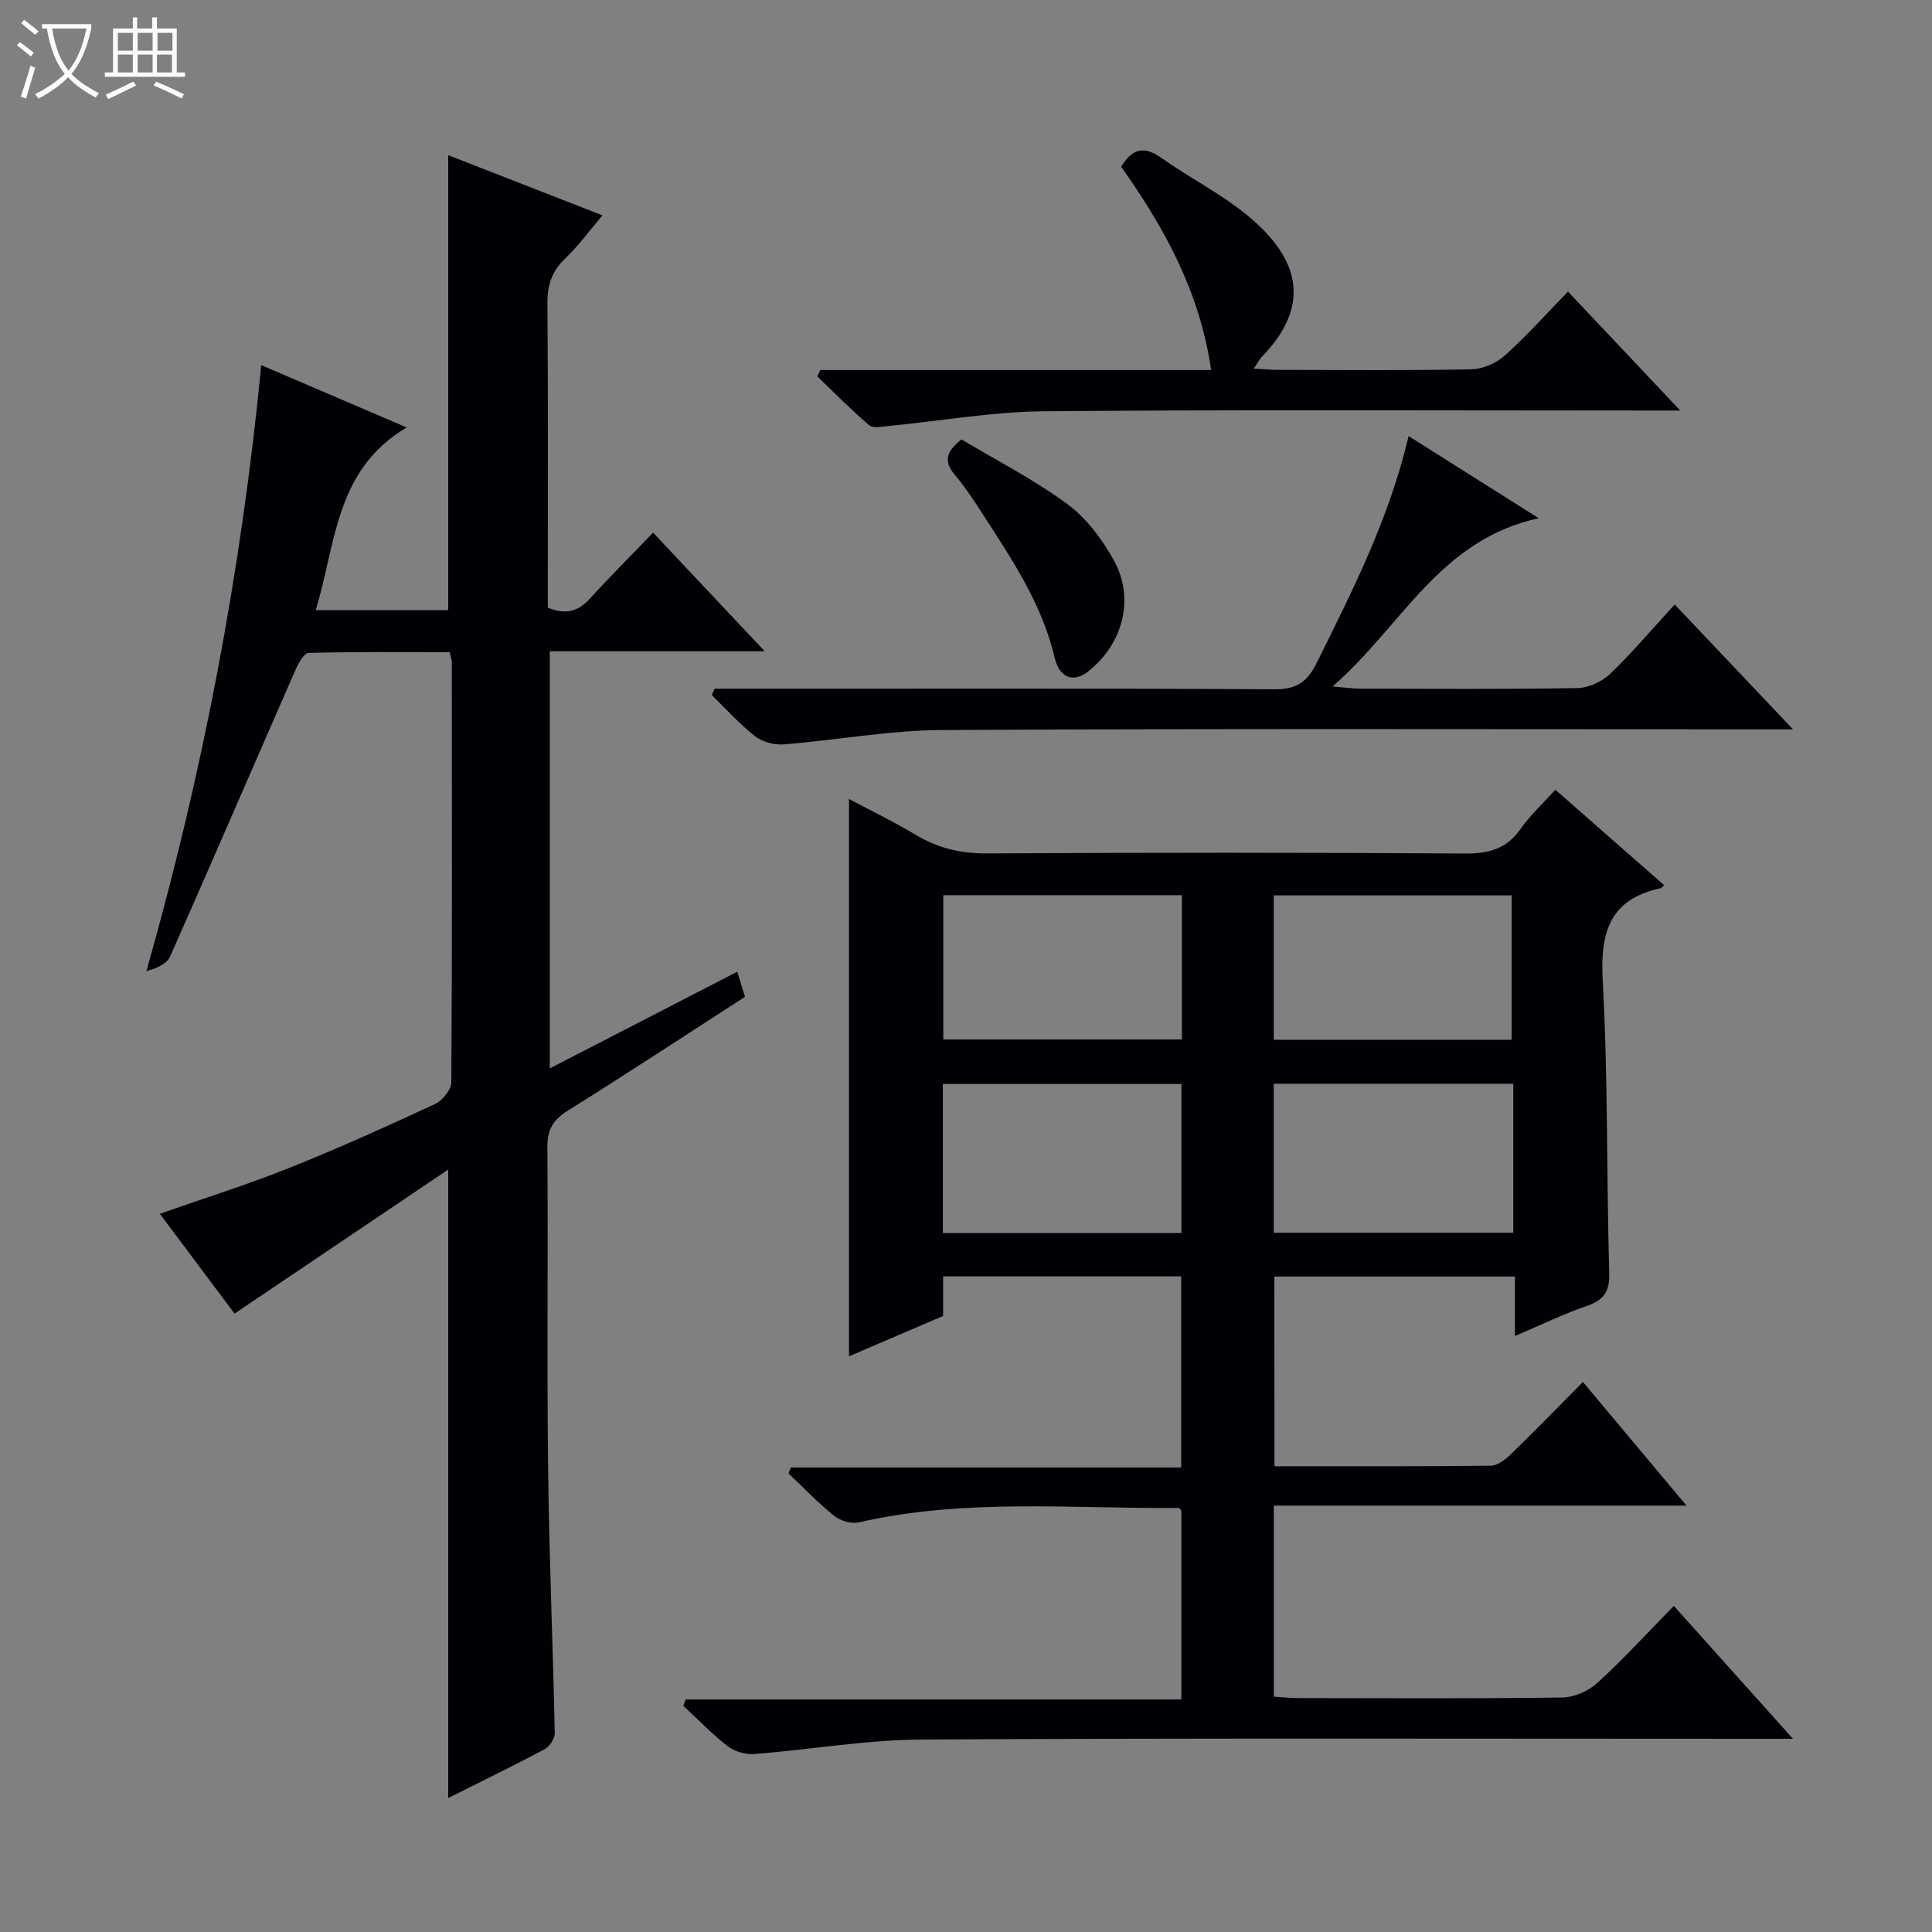 <svg enable-background="new 0 0 400 400" viewBox="0 0 400 400" xmlns="http://www.w3.org/2000/svg"><rect x="0" y="0" width="400" height="400" fill="#808080" stroke="none"/><path d="m6.4 11.7c-1-.8-1.9-1.6-2.9-2.3l.6-.7c.9.7 1.9 1.4 2.9 2.2zm-2.1 8.3c.7-2.1 1.4-4.2 2-6.4.2.1.6.3 1 .4-.7 2.3-1.3 4.4-1.9 6.4zm3-12.8c-1.1-.9-2.1-1.7-2.9-2.4l.6-.7c1 .8 2 1.5 3 2.4zm1.4-1.3v-.9h10.2v.9c-.9 4.2-2.3 7.3-4.1 9.4 1.3 1.4 3.2 2.7 5.7 4-.2.2-.4.5-.7.9-2.5-1.4-4.4-2.7-5.7-4.2-1.4 1.5-3.5 3-6.1 4.4 0 0 0 0-.1-.1-.3-.4-.5-.7-.7-.8 2.7-1.3 4.7-2.8 6.2-4.2-1.8-2.2-3-5.3-3.7-9.4zm9.2 0h-7.1c.6 3.8 1.7 6.7 3.4 8.7 1.7-2.1 2.9-4.8 3.7-8.7z" fill="#fcfbfa"/><path d="m31.6 3.6h.9v2.3h4.1v9.1h1.7v.9h-16.6v-.9h1.7v-9.1h4.1v-2.3h.9v2.3h3.1v-2.3zm-4 13.3.6.8c-1.9.9-3.8 1.9-5.8 2.8-.2-.3-.3-.6-.5-.9 2-.9 3.9-1.8 5.7-2.7zm-3.2-10.1v3.7h3.1v-3.7zm0 4.5v3.7h3.1v-3.7zm4.1-4.5v3.7h3.1v-3.7zm0 4.5v3.7h3.1v-3.7zm9.1 9.1c-2.1-1.1-4.1-2-5.8-2.7l.5-.8c2.2.9 4.1 1.8 5.8 2.6zm-1.9-13.6h-3.1v3.7h3.1zm-3.2 4.5v3.7h3.1v-3.7z" fill="#fcfbfa"/><g fill="#010105"><path d="m263.86 303.57c15.2 0 30.01.06 44.81-.11 1.4-.02 3-1.28 4.12-2.36 4.9-4.75 9.65-9.65 14.94-14.98 7.1 8.48 13.99 16.7 21.44 25.6-28.8 0-56.96 0-85.44 0v39.56c1.69.1 3.44.29 5.19.29 18.17.02 36.33.13 54.5-.12 2.48-.03 5.45-1.33 7.3-3.02 5.4-4.93 10.35-10.36 15.83-15.95 8.13 9.07 15.96 17.8 24.66 27.52-2.89 0-4.63 0-6.37 0-58 0-116-.17-174 .15-11.56.06-23.11 2.11-34.68 3-1.8.14-4.07-.51-5.49-1.61-3.27-2.53-6.16-5.56-9.21-8.38.16-.43.33-.87.49-1.3h102.64c0-13.54 0-26.29 0-39.13-.16-.14-.41-.53-.65-.53-22.09.2-44.28-2.04-66.17 3-1.54.35-3.81-.35-5.08-1.37-3.34-2.68-6.32-5.82-9.44-8.77.17-.41.34-.82.5-1.23h80.8c0-13.58 0-26.45 0-39.57-16.39 0-32.64 0-49.29 0v8.2c-6.73 2.89-13.23 5.67-19.48 8.35 0-38.36 0-76.54 0-115.39 4.49 2.39 9.3 4.72 13.87 7.46 4.57 2.73 9.28 3.84 14.67 3.81 33-.19 66-.2 99 .02 4.91.03 8.59-.94 11.49-5.08 1.98-2.82 4.57-5.2 7.21-8.12 7.61 6.67 15.04 13.2 22.53 19.76-.49.42-.6.6-.74.63-10.65 2.29-12.53 9.22-11.98 19.22 1.1 20.1.78 40.28 1.34 60.42.11 3.87-1.1 5.62-4.64 6.84-4.81 1.65-9.41 3.91-14.88 6.23 0-4.54 0-8.29 0-12.31-16.83 0-33.1 0-49.81 0 .02 12.8.02 25.65.02 39.27zm49.45-79.19c-16.82 0-33.17 0-49.59 0v30.85h49.59c0-10.42 0-20.49 0-30.85zm-118.1 30.9h49.39c0-10.51 0-20.72 0-30.85-16.68 0-33.03 0-49.39 0zm117.77-40.01c0-10.32 0-20.23 0-29.89-16.81 0-33 0-49.26 0v29.89zm-68.28-29.93c-16.82 0-33.05 0-49.4 0v29.87h49.4c0-10.14 0-19.9 0-29.87z"/><path d="m92.8 372.26c0-43.27 0-85.97 0-130.12-15.07 10.16-29.55 19.93-44.24 29.83-4.67-6.23-10.04-13.4-15.47-20.67 9.19-3.22 18.13-6.03 26.81-9.5 10.18-4.07 20.19-8.6 30.14-13.21 1.55-.72 3.39-2.97 3.4-4.52.19-28.99.13-57.99.1-86.98 0-.48-.2-.95-.45-2.07-9.67 0-19.43-.1-29.18.16-.95.02-2.12 2.12-2.71 3.46-8.67 19.77-17.2 39.59-25.95 59.33-.68 1.53-2.64 2.49-4.94 3.08 11.71-41.16 19.63-82.59 23.78-125.45 10.05 4.3 19.68 8.43 30.11 12.9-14.89 8.81-14.6 24.08-18.84 37.82h27.44c0-31.47 0-62.68 0-94.19 10.23 3.99 20.79 8.11 31.94 12.46-2.78 3.26-5.02 6.35-7.73 8.94-2.77 2.63-3.7 5.5-3.67 9.29.16 19.33.08 38.66.08 57.99v4.99c3.62 1.51 6.24.86 8.7-1.85 4.13-4.55 8.5-8.89 13.1-13.67 7.79 8.28 15.13 16.08 23.11 24.56-15.29 0-29.69 0-44.5 0v86.36c13.11-6.76 25.86-13.33 38.81-20.01.59 1.9 1.07 3.46 1.6 5.19-12.3 7.94-24.39 15.88-36.64 23.54-3.03 1.89-4.3 3.89-4.27 7.55.17 22.16-.11 44.33.15 66.49.21 18.29 1 36.57 1.38 54.86.02 1.12-1.06 2.78-2.09 3.33-6.56 3.49-13.24 6.74-19.97 10.11z"/><path d="m147.95 142.59h5.93c36.65 0 73.31-.1 109.96.12 4.56.03 6.79-1.47 8.74-5.4 7.36-14.89 14.95-29.66 19.06-47.02 8.89 5.61 17.41 10.99 26.93 17-20.6 4.49-28.32 22.35-42.68 34.84 2.93.24 4.3.45 5.68.45 14.99.02 29.99.14 44.98-.12 2.32-.04 5.11-1.32 6.81-2.94 4.56-4.36 8.63-9.21 13.37-14.37 7.99 8.44 15.79 16.67 24.49 25.85-2.91 0-4.65 0-6.4 0-56.65 0-113.29-.17-169.94.15-10.89.06-21.76 2.11-32.66 2.97-1.94.15-4.4-.52-5.91-1.7-3.22-2.53-5.99-5.64-8.94-8.51.19-.45.39-.88.58-1.32z"/><path d="m232.13 34.53c2.4-4.02 4.92-4.25 8.38-1.8 5.82 4.13 12.32 7.38 17.79 11.9 10.9 8.99 13.22 18.66 2.94 29.26-.45.46-.74 1.07-1.66 2.42 2.12.12 3.62.27 5.13.27 13.32.02 26.64.15 39.96-.12 2.34-.05 5.1-1.27 6.87-2.84 4.45-3.98 8.45-8.48 13.1-13.25 7.63 8.08 14.96 15.86 23.24 24.63-2.91 0-4.63 0-6.34 0-41.79 0-83.59-.21-125.38.15-10.72.09-21.43 2.01-32.15 3.04-1.37.13-3.26.54-4.07-.16-3.74-3.18-7.18-6.71-10.73-10.11.21-.44.42-.87.64-1.31h80.9c-2.36-16.29-9.71-29.5-18.62-42.08z"/><path d="m199.07 90.98c7.29 4.36 15.02 8.31 21.92 13.39 3.96 2.92 7.22 7.31 9.64 11.68 4.4 7.94 1.8 17.44-5.43 23.03-2.96 2.29-5.85 1.34-6.88-3.03-2.61-11.09-8.84-20.27-14.85-29.6-1.8-2.79-3.63-5.58-5.76-8.11-2.18-2.57-2.14-4.63 1.36-7.36z"/></g></svg>